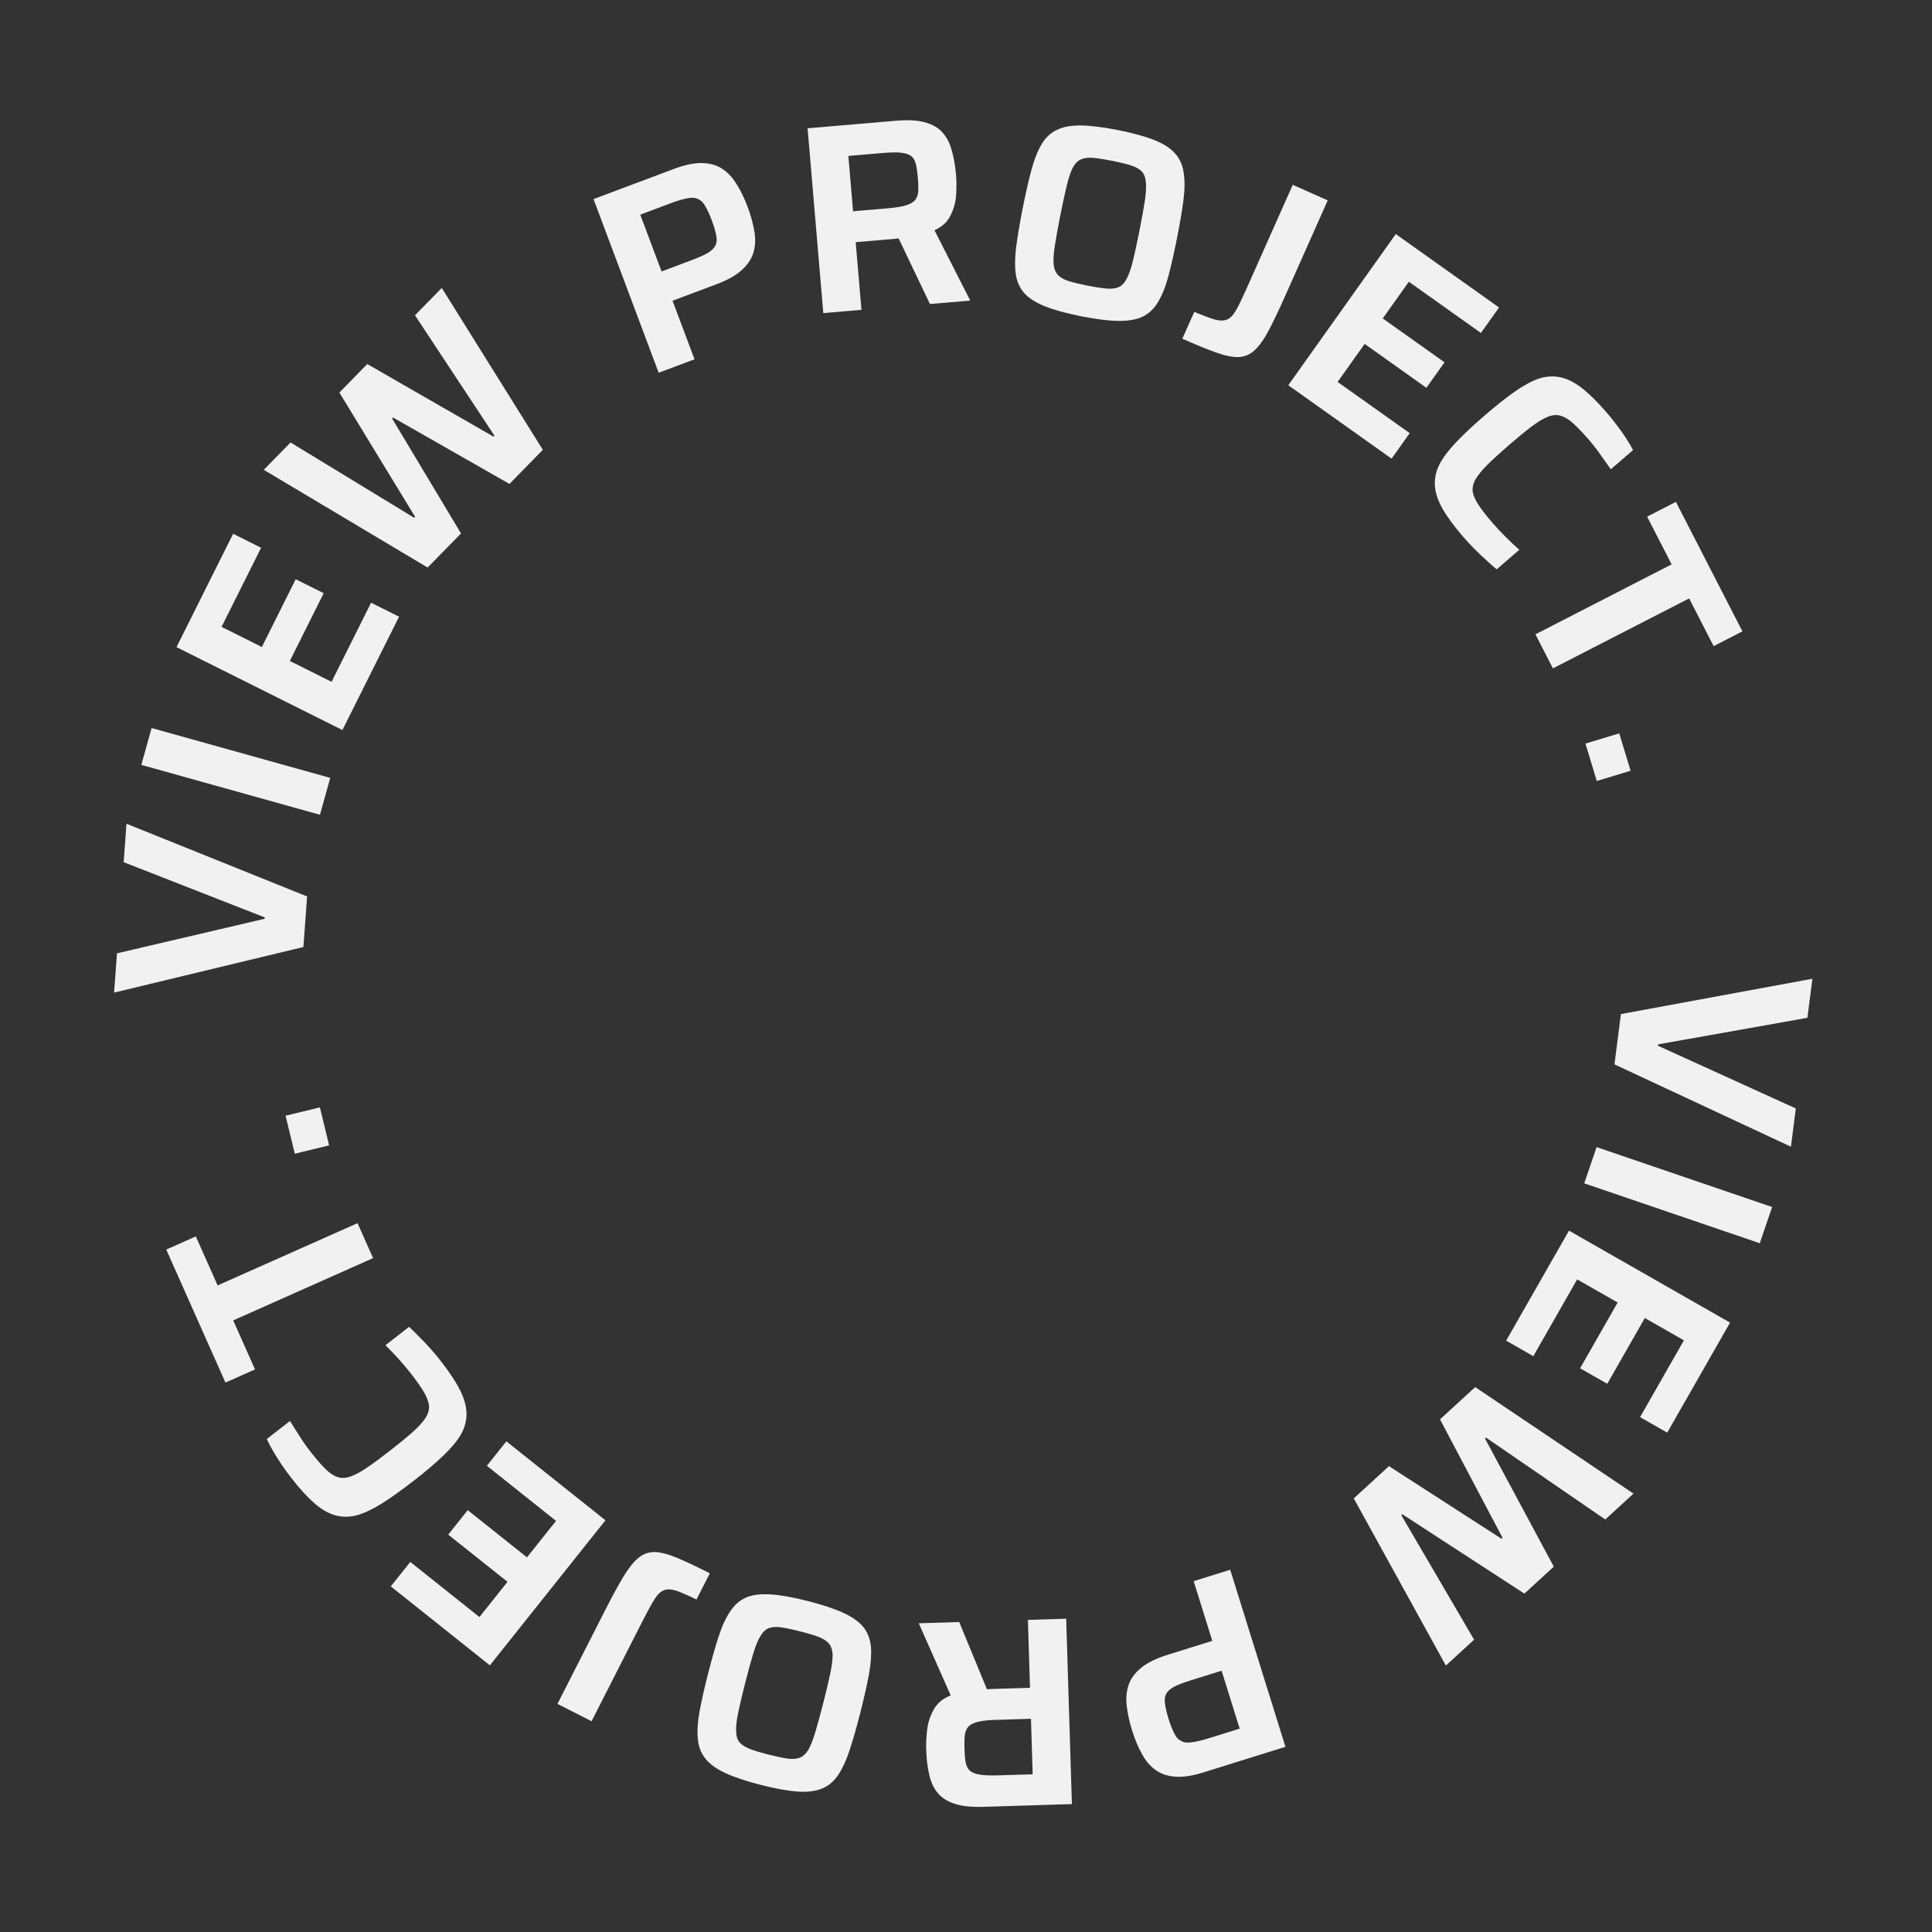 <svg width="129" height="129" viewBox="0 0 129 129" fill="none" xmlns="http://www.w3.org/2000/svg">
<rect x="0" y="0" width="129" height="129" fill="#333333" stroke="none"/>
<path d="M108.228 67.71L121.014 65.352L120.681 67.959L110.709 69.733L110.698 69.822L119.907 74.012L119.581 76.565L107.799 71.067L108.228 67.71Z" fill="#F1F1F1"/>
<path d="M106.605 76.593L118.325 80.593L117.5 83.011L105.779 79.011L106.605 76.593Z" fill="#F1F1F1"/>
<path d="M104.762 82.17L115.516 88.311L111.321 95.657L109.507 94.622L112.435 89.495L109.825 88.004L107.317 92.397L105.503 91.361L108.011 86.969L105.307 85.425L102.38 90.552L100.566 89.516L104.762 82.17Z" fill="#F1F1F1"/>
<path d="M98.499 92.617L109.069 99.729L107.184 101.456L99.219 95.987L99.152 96.047L103.747 104.605L101.783 106.405L93.632 101.106L93.565 101.167L98.426 109.482L96.541 111.209L90.391 100.048L92.74 97.895L100.261 102.746L100.328 102.685L96.15 94.77L98.499 92.617Z" fill="#F1F1F1"/>
<path d="M82.141 104.813L85.83 116.634L80.349 118.345C79.616 118.574 78.991 118.668 78.476 118.628C77.949 118.591 77.506 118.44 77.147 118.175C76.791 117.921 76.492 117.568 76.251 117.116C75.997 116.667 75.776 116.139 75.587 115.532C75.411 114.971 75.294 114.435 75.236 113.925C75.17 113.431 75.207 112.966 75.348 112.533C75.489 112.099 75.77 111.71 76.191 111.365C76.599 111.023 77.193 110.731 77.972 110.488L80.945 109.56L79.701 105.574L82.141 104.813ZM81.567 111.554L79.556 112.181C79.064 112.335 78.682 112.479 78.41 112.614C78.141 112.761 77.96 112.925 77.865 113.105C77.77 113.285 77.745 113.507 77.79 113.77C77.822 114.036 77.901 114.369 78.026 114.77C78.152 115.171 78.276 115.491 78.401 115.728C78.514 115.97 78.66 116.138 78.841 116.232C79.013 116.342 79.244 116.377 79.533 116.337C79.826 116.308 80.213 116.219 80.694 116.069L82.773 115.42L81.567 111.554Z" fill="#F1F1F1"/>
<path d="M71.189 108.082L71.571 120.46L65.652 120.643C64.848 120.667 64.204 120.597 63.718 120.432C63.221 120.267 62.841 120.015 62.578 119.675C62.316 119.347 62.135 118.938 62.036 118.449C61.925 117.972 61.861 117.434 61.842 116.834C61.829 116.415 61.851 115.964 61.908 115.482C61.966 115 62.114 114.551 62.353 114.135C62.581 113.72 62.955 113.408 63.477 113.2L61.347 108.386L64.046 108.302L66.07 113.21L65.43 112.888C65.513 112.849 65.614 112.822 65.734 112.806C65.841 112.791 65.967 112.781 66.111 112.777L68.774 112.694L68.634 108.161L71.189 108.082ZM68.838 114.763L66.499 114.836C65.995 114.851 65.6 114.893 65.314 114.962C65.028 115.031 64.815 115.134 64.675 115.27C64.536 115.419 64.452 115.607 64.423 115.836C64.394 116.077 64.386 116.384 64.397 116.756C64.409 117.127 64.436 117.433 64.479 117.671C64.523 117.91 64.612 118.093 64.749 118.221C64.885 118.349 65.103 118.439 65.405 118.489C65.695 118.54 66.091 118.558 66.595 118.542L68.952 118.47L68.838 114.763Z" fill="#F1F1F1"/>
<path d="M53.937 106.901C54.914 107.15 55.707 107.414 56.317 107.693C56.915 107.969 57.361 108.287 57.653 108.646C57.942 109.017 58.109 109.456 58.153 109.963C58.195 110.481 58.15 111.095 58.019 111.804C57.887 112.514 57.697 113.357 57.449 114.334C57.2 115.311 56.963 116.142 56.739 116.828C56.514 117.514 56.262 118.068 55.98 118.492C55.696 118.927 55.34 119.233 54.911 119.409C54.48 119.596 53.935 119.668 53.277 119.624C52.608 119.577 51.785 119.429 50.808 119.181C49.832 118.932 49.044 118.669 48.446 118.393C47.836 118.114 47.386 117.789 47.097 117.418C46.804 117.058 46.638 116.62 46.596 116.101C46.54 115.592 46.578 114.982 46.709 114.273C46.84 113.563 47.03 112.72 47.279 111.743C47.528 110.766 47.765 109.935 47.989 109.249C48.213 108.563 48.473 108.004 48.769 107.572C49.05 107.148 49.407 106.843 49.839 106.656C50.267 106.48 50.816 106.415 51.485 106.462C52.143 106.506 52.96 106.652 53.937 106.901ZM53.421 108.924C52.91 108.794 52.492 108.706 52.169 108.661C51.835 108.613 51.559 108.629 51.34 108.71C51.121 108.79 50.934 108.965 50.779 109.235C50.612 109.502 50.451 109.889 50.298 110.395C50.144 110.9 49.964 111.56 49.756 112.374C49.549 113.188 49.392 113.854 49.285 114.372C49.177 114.889 49.133 115.305 49.152 115.62C49.16 115.931 49.24 116.174 49.394 116.35C49.547 116.525 49.782 116.672 50.099 116.789C50.404 116.904 50.812 117.027 51.324 117.157C51.824 117.285 52.241 117.372 52.576 117.42C52.898 117.466 53.169 117.448 53.388 117.367C53.606 117.287 53.799 117.113 53.967 116.846C54.122 116.576 54.276 116.188 54.43 115.682C54.584 115.177 54.764 114.517 54.972 113.703C55.179 112.889 55.336 112.223 55.443 111.705C55.55 111.188 55.6 110.773 55.593 110.462C55.574 110.148 55.488 109.903 55.334 109.727C55.181 109.552 54.952 109.407 54.646 109.292C54.33 109.174 53.921 109.052 53.421 108.924Z" fill="#F1F1F1"/>
<path d="M47.395 105.05L46.505 106.799C45.933 106.521 45.481 106.324 45.149 106.209C44.811 106.105 44.54 106.095 44.336 106.179C44.121 106.258 43.915 106.45 43.72 106.754C43.519 107.07 43.277 107.505 42.994 108.061L39.499 114.927L37.222 113.768L40.406 107.512C40.874 106.592 41.282 105.843 41.63 105.266C41.972 104.7 42.305 104.284 42.629 104.018C42.953 103.752 43.321 103.623 43.734 103.631C44.131 103.645 44.624 103.774 45.213 104.02C45.791 104.26 46.518 104.604 47.395 105.05Z" fill="#F1F1F1"/>
<path d="M40.426 101.509L32.71 111.195L26.093 105.924L27.394 104.291L32.012 107.97L33.885 105.618L29.928 102.467L31.23 100.834L35.186 103.985L37.126 101.55L32.508 97.871L33.809 96.238L40.426 101.509Z" fill="#F1F1F1"/>
<path d="M29.45 90.899C30.01 91.619 30.431 92.257 30.713 92.813C30.994 93.37 31.139 93.888 31.148 94.368C31.157 94.848 31.034 95.316 30.781 95.772C30.52 96.218 30.128 96.691 29.604 97.19C29.081 97.689 28.421 98.249 27.626 98.868C26.831 99.488 26.127 99.99 25.515 100.376C24.902 100.761 24.348 101.026 23.851 101.169C23.347 101.303 22.863 101.307 22.4 101.181C21.937 101.055 21.47 100.788 20.999 100.379C20.529 99.97 20.013 99.405 19.453 98.686C19.239 98.411 19.027 98.12 18.817 97.812C18.6 97.494 18.404 97.183 18.228 96.879C18.052 96.575 17.914 96.31 17.814 96.084L19.362 94.878C19.532 95.156 19.7 95.421 19.866 95.672C20.022 95.931 20.176 96.168 20.329 96.384C20.474 96.59 20.602 96.764 20.713 96.906C21.089 97.389 21.418 97.772 21.699 98.055C21.98 98.337 22.256 98.526 22.526 98.619C22.78 98.71 23.063 98.703 23.376 98.596C23.679 98.497 24.045 98.303 24.474 98.015C24.903 97.726 25.43 97.338 26.055 96.852C26.671 96.372 27.175 95.956 27.57 95.603C27.955 95.258 28.237 94.947 28.417 94.67C28.587 94.4 28.664 94.128 28.647 93.852C28.613 93.574 28.493 93.264 28.288 92.922C28.082 92.58 27.792 92.168 27.416 91.685C27.172 91.373 26.893 91.043 26.577 90.696C26.261 90.349 25.98 90.058 25.736 89.822L27.312 88.594C27.512 88.773 27.737 88.993 27.987 89.255C28.246 89.51 28.503 89.781 28.758 90.069C29.006 90.348 29.236 90.625 29.45 90.899Z" fill="#F1F1F1"/>
<path d="M24.911 84.005L15.571 88.163L17.027 91.436L15.054 92.314L11.101 83.434L13.075 82.555L14.531 85.828L23.872 81.67L24.911 84.005Z" fill="#F1F1F1"/>
<path d="M21.975 76.477L19.683 77.033L19.068 74.497L21.36 73.941L21.975 76.477Z" fill="#F1F1F1"/>
<path d="M20.259 63.232L7.618 66.275L7.81 63.654L17.672 61.346L17.678 61.256L8.257 57.568L8.446 55.001L20.506 59.857L20.259 63.232Z" fill="#F1F1F1"/>
<path d="M21.363 54.402L9.436 51.072L10.123 48.611L22.051 51.94L21.363 54.402Z" fill="#F1F1F1"/>
<path d="M22.863 48.745L11.785 43.209L15.567 35.641L17.434 36.575L14.795 41.856L17.484 43.2L19.745 38.675L21.613 39.608L19.352 44.133L22.138 45.525L24.777 40.244L26.645 41.177L22.863 48.745Z" fill="#F1F1F1"/>
<path d="M28.554 37.895L17.612 31.37L19.4 29.543L27.652 34.57L27.715 34.506L22.66 26.211L24.523 24.307L32.952 29.154L33.014 29.089L27.708 21.052L29.496 19.225L36.245 30.034L34.017 32.311L26.242 27.877L26.179 27.942L30.782 35.618L28.554 37.895Z" fill="#F1F1F1"/>
<path d="M43.98 24.888L39.63 13.293L45.006 11.276C45.725 11.006 46.343 10.877 46.86 10.888C47.388 10.895 47.839 11.021 48.212 11.265C48.582 11.498 48.9 11.834 49.167 12.272C49.445 12.706 49.696 13.22 49.919 13.816C50.126 14.366 50.273 14.894 50.36 15.4C50.454 15.89 50.443 16.356 50.326 16.797C50.21 17.238 49.952 17.642 49.551 18.01C49.162 18.374 48.586 18.699 47.822 18.986L44.906 20.08L46.373 23.99L43.98 24.888ZM44.173 18.125L46.145 17.385C46.628 17.204 47.001 17.038 47.265 16.888C47.525 16.726 47.697 16.553 47.781 16.367C47.866 16.182 47.878 15.959 47.819 15.7C47.771 15.435 47.674 15.107 47.526 14.714C47.379 14.32 47.236 14.009 47.098 13.778C46.972 13.544 46.816 13.384 46.63 13.3C46.452 13.201 46.22 13.179 45.933 13.235C45.642 13.28 45.261 13.391 44.789 13.568L42.75 14.333L44.173 18.125Z" fill="#F1F1F1"/>
<path d="M54.972 20.905L53.923 8.565L59.824 8.063C60.625 7.995 61.272 8.031 61.765 8.169C62.271 8.307 62.664 8.538 62.944 8.864C63.224 9.177 63.427 9.576 63.552 10.059C63.688 10.529 63.782 11.063 63.833 11.661C63.868 12.079 63.871 12.53 63.84 13.015C63.809 13.499 63.685 13.955 63.468 14.383C63.264 14.81 62.906 15.142 62.397 15.378L64.783 20.07L62.093 20.299L59.806 15.508L60.463 15.795C60.382 15.838 60.283 15.871 60.164 15.893C60.058 15.914 59.933 15.931 59.789 15.943L57.135 16.169L57.519 20.688L54.972 20.905ZM56.959 14.106L59.291 13.908C59.793 13.865 60.185 13.801 60.467 13.717C60.749 13.633 60.956 13.519 61.088 13.375C61.219 13.22 61.293 13.027 61.31 12.796C61.325 12.554 61.318 12.248 61.286 11.877C61.254 11.507 61.211 11.203 61.154 10.967C61.098 10.731 60.999 10.553 60.856 10.432C60.713 10.312 60.49 10.235 60.186 10.2C59.894 10.165 59.497 10.169 58.995 10.211L56.645 10.411L56.959 14.106Z" fill="#F1F1F1"/>
<path d="M72.194 21.118C71.205 20.921 70.399 20.7 69.775 20.453C69.162 20.209 68.701 19.916 68.39 19.573C68.081 19.218 67.891 18.788 67.82 18.285C67.751 17.77 67.763 17.154 67.856 16.439C67.95 15.723 68.094 14.871 68.291 13.882C68.487 12.894 68.679 12.051 68.866 11.354C69.054 10.657 69.277 10.09 69.535 9.652C69.796 9.202 70.135 8.878 70.554 8.68C70.975 8.47 71.515 8.369 72.174 8.377C72.844 8.388 73.674 8.492 74.663 8.688C75.652 8.885 76.452 9.105 77.064 9.349C77.688 9.595 78.155 9.896 78.463 10.251C78.774 10.594 78.964 11.023 79.033 11.539C79.116 12.045 79.111 12.655 79.018 13.371C78.925 14.086 78.78 14.938 78.584 15.927C78.387 16.916 78.195 17.759 78.008 18.456C77.82 19.152 77.591 19.724 77.318 20.172C77.06 20.61 76.72 20.934 76.299 21.144C75.88 21.342 75.336 21.436 74.665 21.425C74.006 21.416 73.182 21.314 72.194 21.118ZM72.6 19.07C73.118 19.172 73.54 19.238 73.865 19.266C74.201 19.296 74.476 19.265 74.691 19.173C74.904 19.081 75.082 18.896 75.223 18.618C75.375 18.342 75.515 17.948 75.641 17.435C75.768 16.922 75.913 16.253 76.076 15.429C76.24 14.605 76.362 13.932 76.441 13.409C76.52 12.887 76.542 12.469 76.507 12.156C76.483 11.846 76.389 11.607 76.227 11.44C76.064 11.273 75.822 11.139 75.499 11.039C75.188 10.94 74.774 10.839 74.256 10.736C73.75 10.636 73.329 10.571 72.992 10.54C72.667 10.513 72.398 10.545 72.184 10.637C71.97 10.729 71.786 10.913 71.634 11.188C71.493 11.466 71.359 11.862 71.233 12.375C71.106 12.888 70.961 13.556 70.798 14.38C70.634 15.204 70.513 15.877 70.433 16.4C70.354 16.923 70.326 17.339 70.35 17.65C70.386 17.963 70.485 18.203 70.647 18.37C70.81 18.537 71.047 18.669 71.358 18.768C71.68 18.868 72.094 18.969 72.6 19.07Z" fill="#F1F1F1"/>
<path d="M78.945 22.615L79.743 20.823C80.329 21.07 80.791 21.243 81.128 21.34C81.471 21.427 81.742 21.423 81.942 21.328C82.153 21.238 82.348 21.036 82.527 20.722C82.711 20.397 82.93 19.949 83.184 19.379L86.317 12.341L88.652 13.38L85.797 19.793C85.377 20.736 85.009 21.505 84.692 22.099C84.38 22.683 84.069 23.116 83.759 23.398C83.449 23.681 83.088 23.828 82.675 23.842C82.278 23.849 81.779 23.745 81.178 23.53C80.589 23.32 79.844 23.015 78.945 22.615Z" fill="#F1F1F1"/>
<path d="M86.02 25.723L93.195 15.629L100.091 20.53L98.881 22.232L94.069 18.811L92.327 21.262L96.45 24.192L95.24 25.894L91.118 22.963L89.313 25.502L94.126 28.922L92.916 30.624L86.02 25.723Z" fill="#F1F1F1"/>
<path d="M97.681 35.822C97.085 35.132 96.632 34.516 96.323 33.975C96.013 33.433 95.842 32.923 95.809 32.444C95.776 31.966 95.874 31.492 96.104 31.024C96.341 30.565 96.709 30.073 97.207 29.547C97.704 29.022 98.335 28.43 99.097 27.771C99.86 27.111 100.537 26.574 101.129 26.157C101.721 25.741 102.261 25.449 102.75 25.28C103.246 25.121 103.729 25.092 104.198 25.194C104.667 25.296 105.147 25.54 105.638 25.924C106.129 26.309 106.673 26.846 107.269 27.536C107.496 27.799 107.723 28.08 107.948 28.377C108.181 28.683 108.393 28.984 108.584 29.278C108.775 29.573 108.927 29.831 109.038 30.052L107.554 31.334C107.369 31.066 107.188 30.81 107.01 30.567C106.841 30.317 106.675 30.088 106.511 29.88C106.355 29.682 106.219 29.514 106.101 29.378C105.701 28.915 105.353 28.549 105.058 28.281C104.763 28.013 104.478 27.839 104.203 27.76C103.945 27.681 103.662 27.703 103.356 27.826C103.058 27.94 102.702 28.152 102.288 28.462C101.874 28.773 101.368 29.187 100.768 29.704C100.178 30.215 99.695 30.656 99.319 31.028C98.952 31.393 98.686 31.718 98.521 32.004C98.365 32.282 98.302 32.558 98.333 32.832C98.381 33.108 98.516 33.411 98.739 33.742C98.961 34.074 99.273 34.471 99.673 34.934C99.932 35.233 100.228 35.548 100.561 35.879C100.895 36.209 101.189 36.486 101.445 36.709L99.933 38.015C99.725 37.847 99.489 37.638 99.226 37.389C98.954 37.149 98.684 36.891 98.415 36.616C98.153 36.35 97.909 36.086 97.681 35.822Z" fill="#F1F1F1"/>
<path d="M102.521 42.354L111.615 37.683L109.979 34.497L111.9 33.51L116.341 42.156L114.42 43.143L112.783 39.956L103.689 44.628L102.521 42.354Z" fill="#F1F1F1"/>
<path d="M105.861 49.651L108.117 48.965L108.875 51.463L106.619 52.148L105.861 49.651Z" fill="#F1F1F1"/>
</svg>
